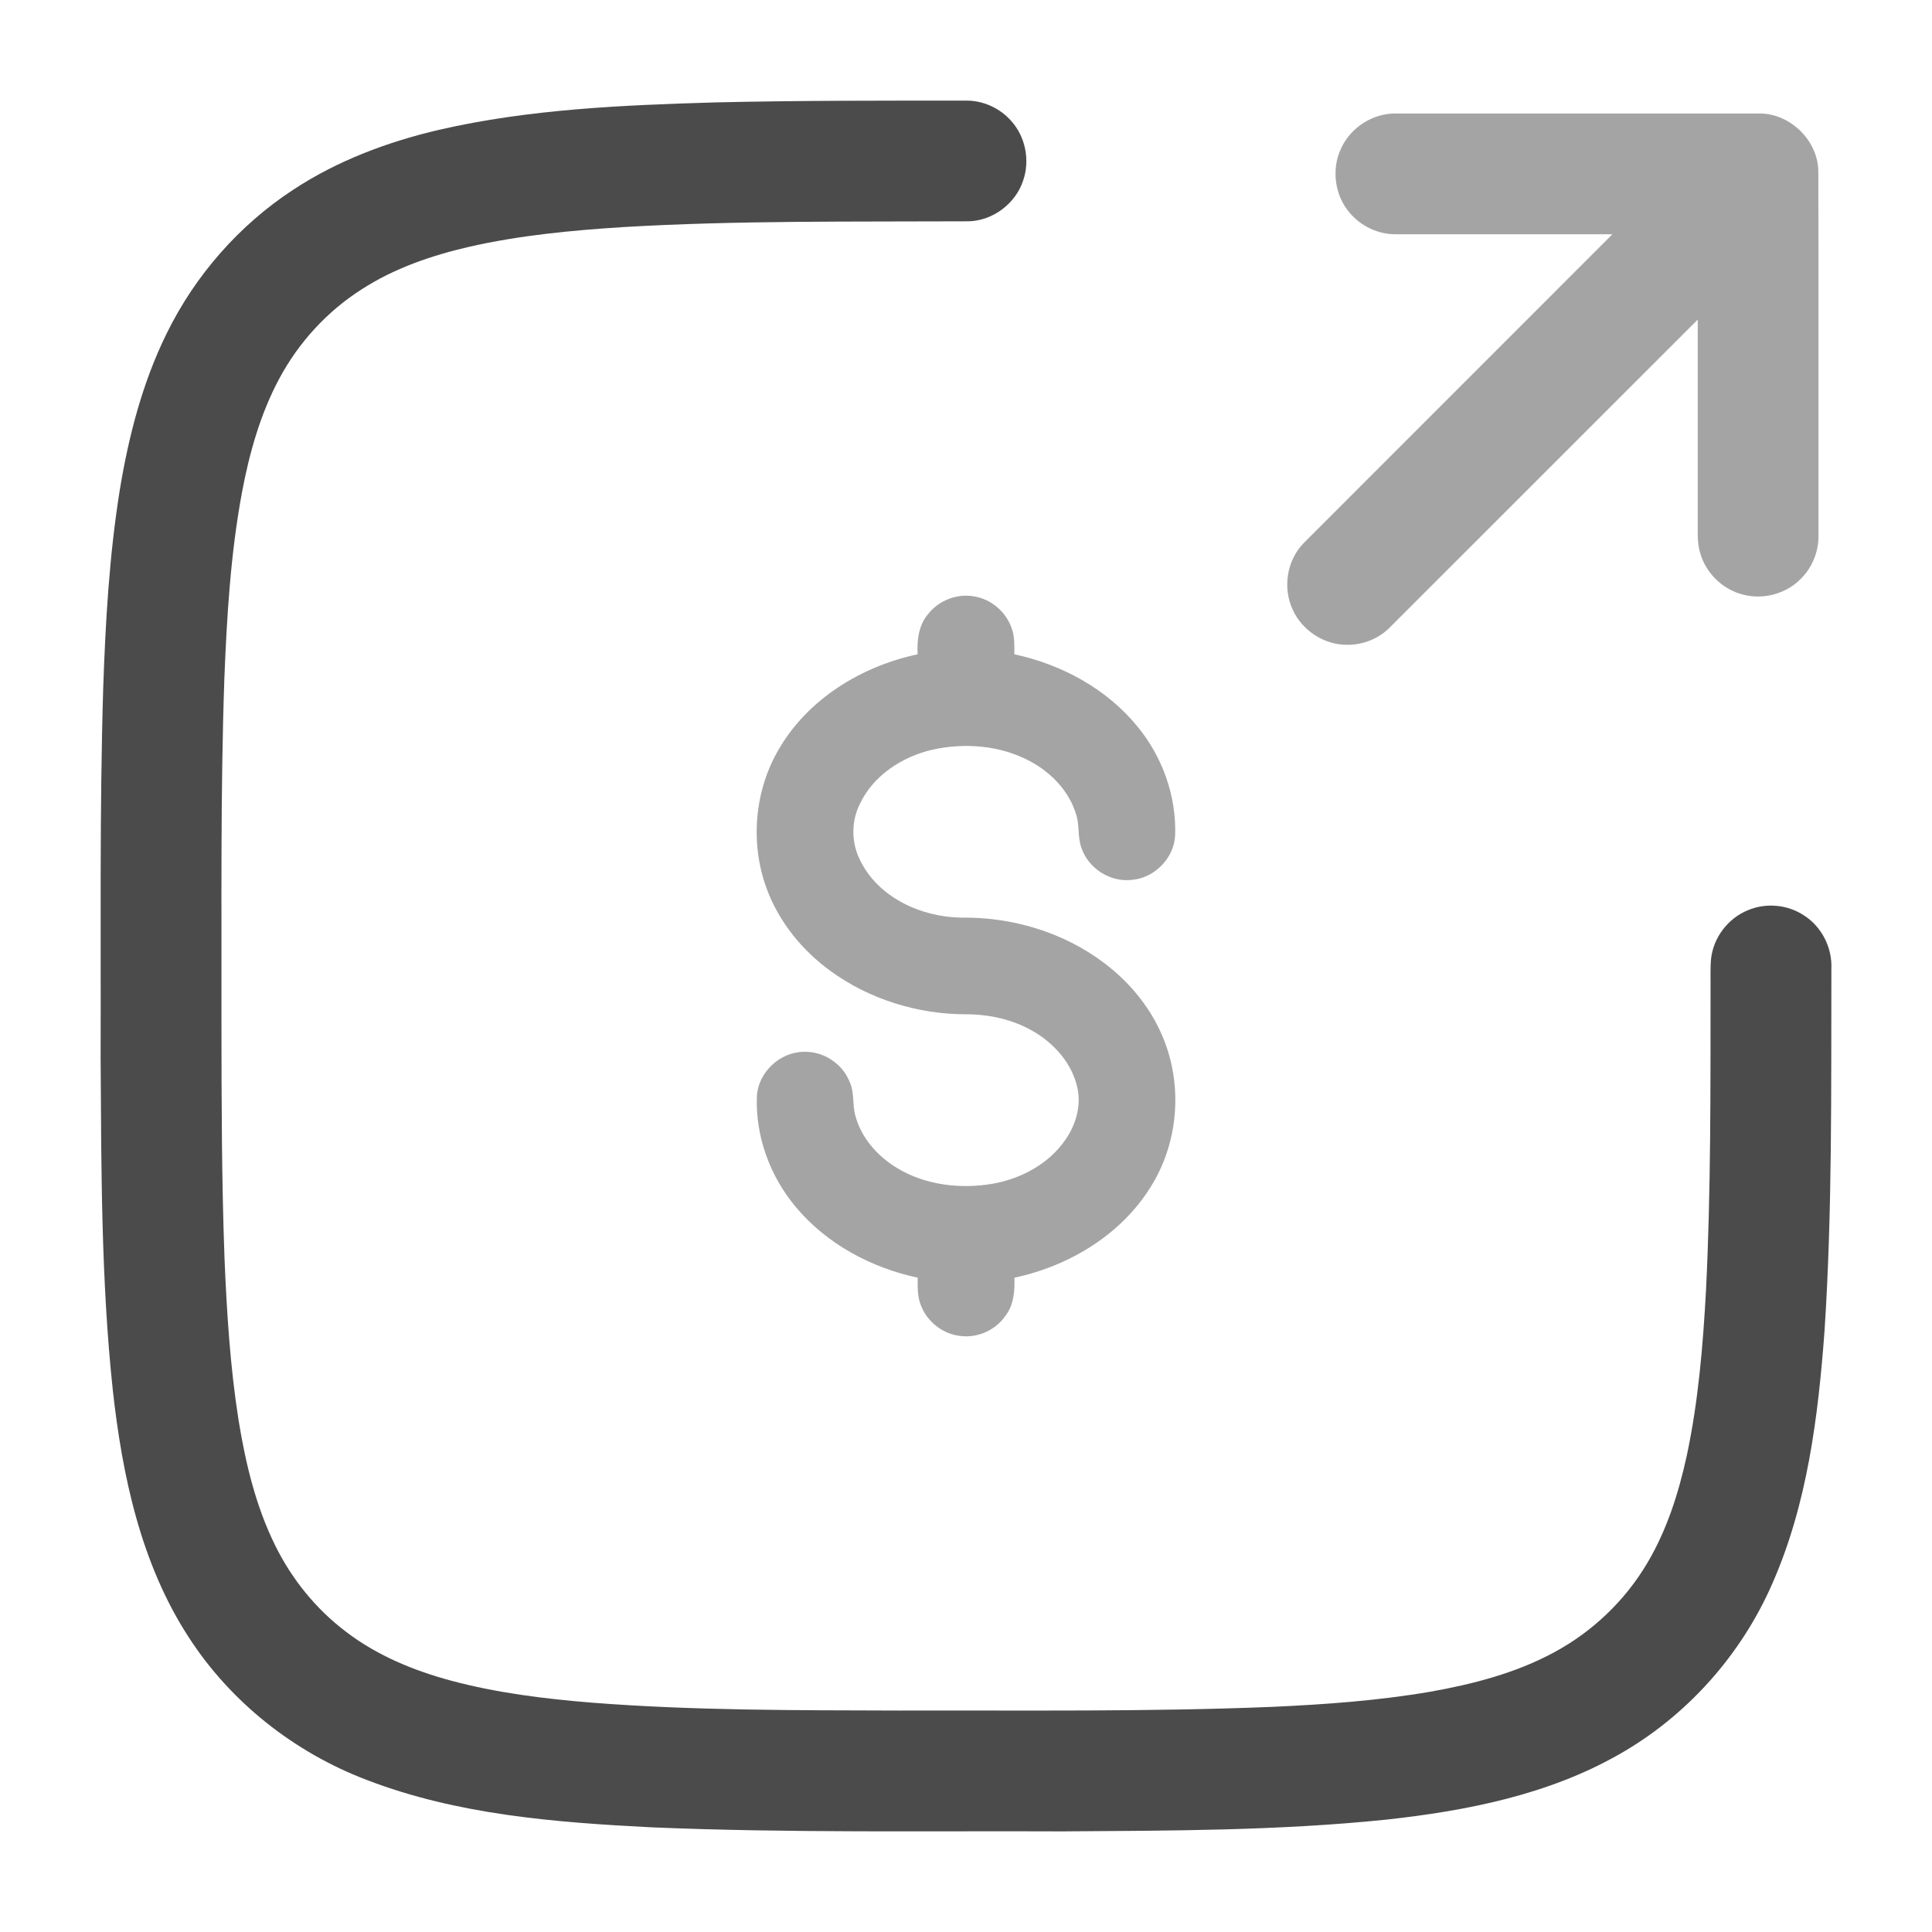 <svg width="24" height="24" viewBox="0 0 24 24" fill="none" xmlns="http://www.w3.org/2000/svg">
<path d="M8.89 1.272C9.926 1.248 10.963 1.25 11.999 1.25C12.213 1.247 12.423 1.344 12.563 1.504C12.739 1.7 12.797 1.993 12.71 2.242C12.617 2.528 12.335 2.742 12.032 2.749C10.601 2.756 9.168 2.737 7.739 2.821C7.098 2.862 6.455 2.923 5.827 3.066C5.36 3.174 4.898 3.332 4.493 3.594C4.064 3.867 3.71 4.254 3.47 4.702C3.234 5.142 3.098 5.628 3.006 6.116C2.864 6.88 2.818 7.656 2.787 8.431C2.738 9.85 2.754 11.27 2.751 12.69C2.752 13.67 2.753 14.651 2.789 15.631C2.817 16.304 2.859 16.979 2.964 17.645C3.051 18.179 3.178 18.713 3.42 19.201C3.626 19.619 3.927 19.99 4.299 20.271C4.685 20.566 5.142 20.754 5.608 20.879C6.177 21.031 6.764 21.103 7.351 21.151C8.618 21.25 9.891 21.245 11.161 21.249C12.711 21.245 14.261 21.266 15.81 21.203C16.466 21.173 17.122 21.126 17.769 21.015C18.297 20.921 18.825 20.785 19.3 20.529C19.78 20.272 20.188 19.883 20.464 19.415C20.707 19.006 20.852 18.548 20.953 18.086C21.098 17.408 21.155 16.715 21.193 16.023C21.254 14.783 21.248 13.542 21.249 12.301C21.251 12.172 21.244 12.042 21.255 11.914C21.283 11.647 21.467 11.405 21.716 11.306C21.939 11.212 22.208 11.237 22.41 11.372C22.629 11.511 22.761 11.771 22.75 12.03C22.746 13.531 22.763 15.034 22.665 16.532C22.586 17.6 22.451 18.687 22.015 19.675C21.628 20.56 20.954 21.317 20.112 21.794C19.232 22.296 18.218 22.495 17.221 22.604C15.886 22.742 14.541 22.741 13.2 22.75C11.499 22.743 9.797 22.771 8.098 22.7C6.902 22.639 5.683 22.545 4.556 22.111C3.658 21.77 2.866 21.147 2.344 20.338C1.75 19.425 1.519 18.334 1.401 17.266C1.255 15.896 1.259 14.516 1.25 13.14C1.255 11.611 1.236 10.081 1.282 8.551C1.31 7.729 1.357 6.906 1.487 6.093C1.597 5.421 1.769 4.754 2.071 4.141C2.425 3.42 2.972 2.795 3.644 2.356C4.192 1.995 4.816 1.762 5.452 1.613C6.578 1.354 7.739 1.306 8.89 1.272Z" fill="#4B4B4B"/>
<path opacity="0.5" d="M16.66 1.842C16.779 1.583 17.054 1.406 17.34 1.41C18.84 1.41 20.341 1.41 21.841 1.41C22.229 1.4 22.583 1.739 22.588 2.128C22.592 3.638 22.589 5.149 22.59 6.659C22.591 6.864 22.504 7.067 22.354 7.206C22.172 7.382 21.896 7.451 21.651 7.386C21.4 7.323 21.19 7.119 21.12 6.869C21.081 6.744 21.091 6.61 21.09 6.48C21.09 5.644 21.09 4.807 21.09 3.97C19.817 5.243 18.543 6.516 17.27 7.789C17.133 7.931 16.937 8.011 16.74 8.01C16.455 8.014 16.18 7.837 16.061 7.579C15.931 7.308 15.984 6.961 16.195 6.746C17.473 5.467 18.752 4.189 20.03 2.91C19.133 2.91 18.236 2.91 17.339 2.91C17.121 2.912 16.907 2.811 16.767 2.644C16.579 2.428 16.537 2.1 16.66 1.842Z" fill="#4B4B4B"/>
<path opacity="0.5" d="M11.528 7.63C11.658 7.462 11.88 7.373 12.09 7.407C12.306 7.437 12.496 7.597 12.567 7.803C12.606 7.907 12.6 8.019 12.601 8.128C13.189 8.254 13.751 8.558 14.133 9.029C14.441 9.404 14.615 9.891 14.598 10.378C14.584 10.657 14.347 10.903 14.069 10.929C13.8 10.966 13.524 10.793 13.436 10.538C13.383 10.402 13.414 10.251 13.367 10.114C13.281 9.829 13.06 9.599 12.801 9.459C12.432 9.259 11.988 9.223 11.582 9.313C11.207 9.4 10.847 9.633 10.68 9.99C10.573 10.204 10.575 10.466 10.682 10.681C10.906 11.148 11.439 11.391 11.939 11.399C12.57 11.39 13.208 11.579 13.714 11.961C14.05 12.213 14.324 12.554 14.471 12.949C14.684 13.512 14.632 14.168 14.328 14.688C13.965 15.316 13.299 15.724 12.601 15.872C12.607 16.032 12.595 16.203 12.496 16.337C12.377 16.516 12.156 16.621 11.942 16.597C11.721 16.579 11.52 16.425 11.441 16.218C11.395 16.109 11.399 15.988 11.4 15.872C10.818 15.747 10.262 15.449 9.88 14.987C9.565 14.609 9.384 14.116 9.402 13.622C9.416 13.322 9.689 13.065 9.99 13.066C10.232 13.059 10.469 13.216 10.556 13.443C10.617 13.575 10.586 13.725 10.626 13.861C10.7 14.137 10.902 14.364 11.143 14.509C11.497 14.724 11.933 14.774 12.336 14.704C12.687 14.641 13.028 14.458 13.233 14.161C13.361 13.978 13.432 13.746 13.386 13.524C13.322 13.212 13.093 12.956 12.821 12.803C12.573 12.662 12.285 12.6 12.001 12.6C11.403 12.6 10.802 12.415 10.318 12.063C9.963 11.805 9.674 11.45 9.523 11.036C9.317 10.477 9.371 9.827 9.672 9.312C10.034 8.684 10.701 8.276 11.399 8.128C11.39 7.954 11.411 7.767 11.528 7.63Z" fill="#4B4B4B"/>
</svg>

